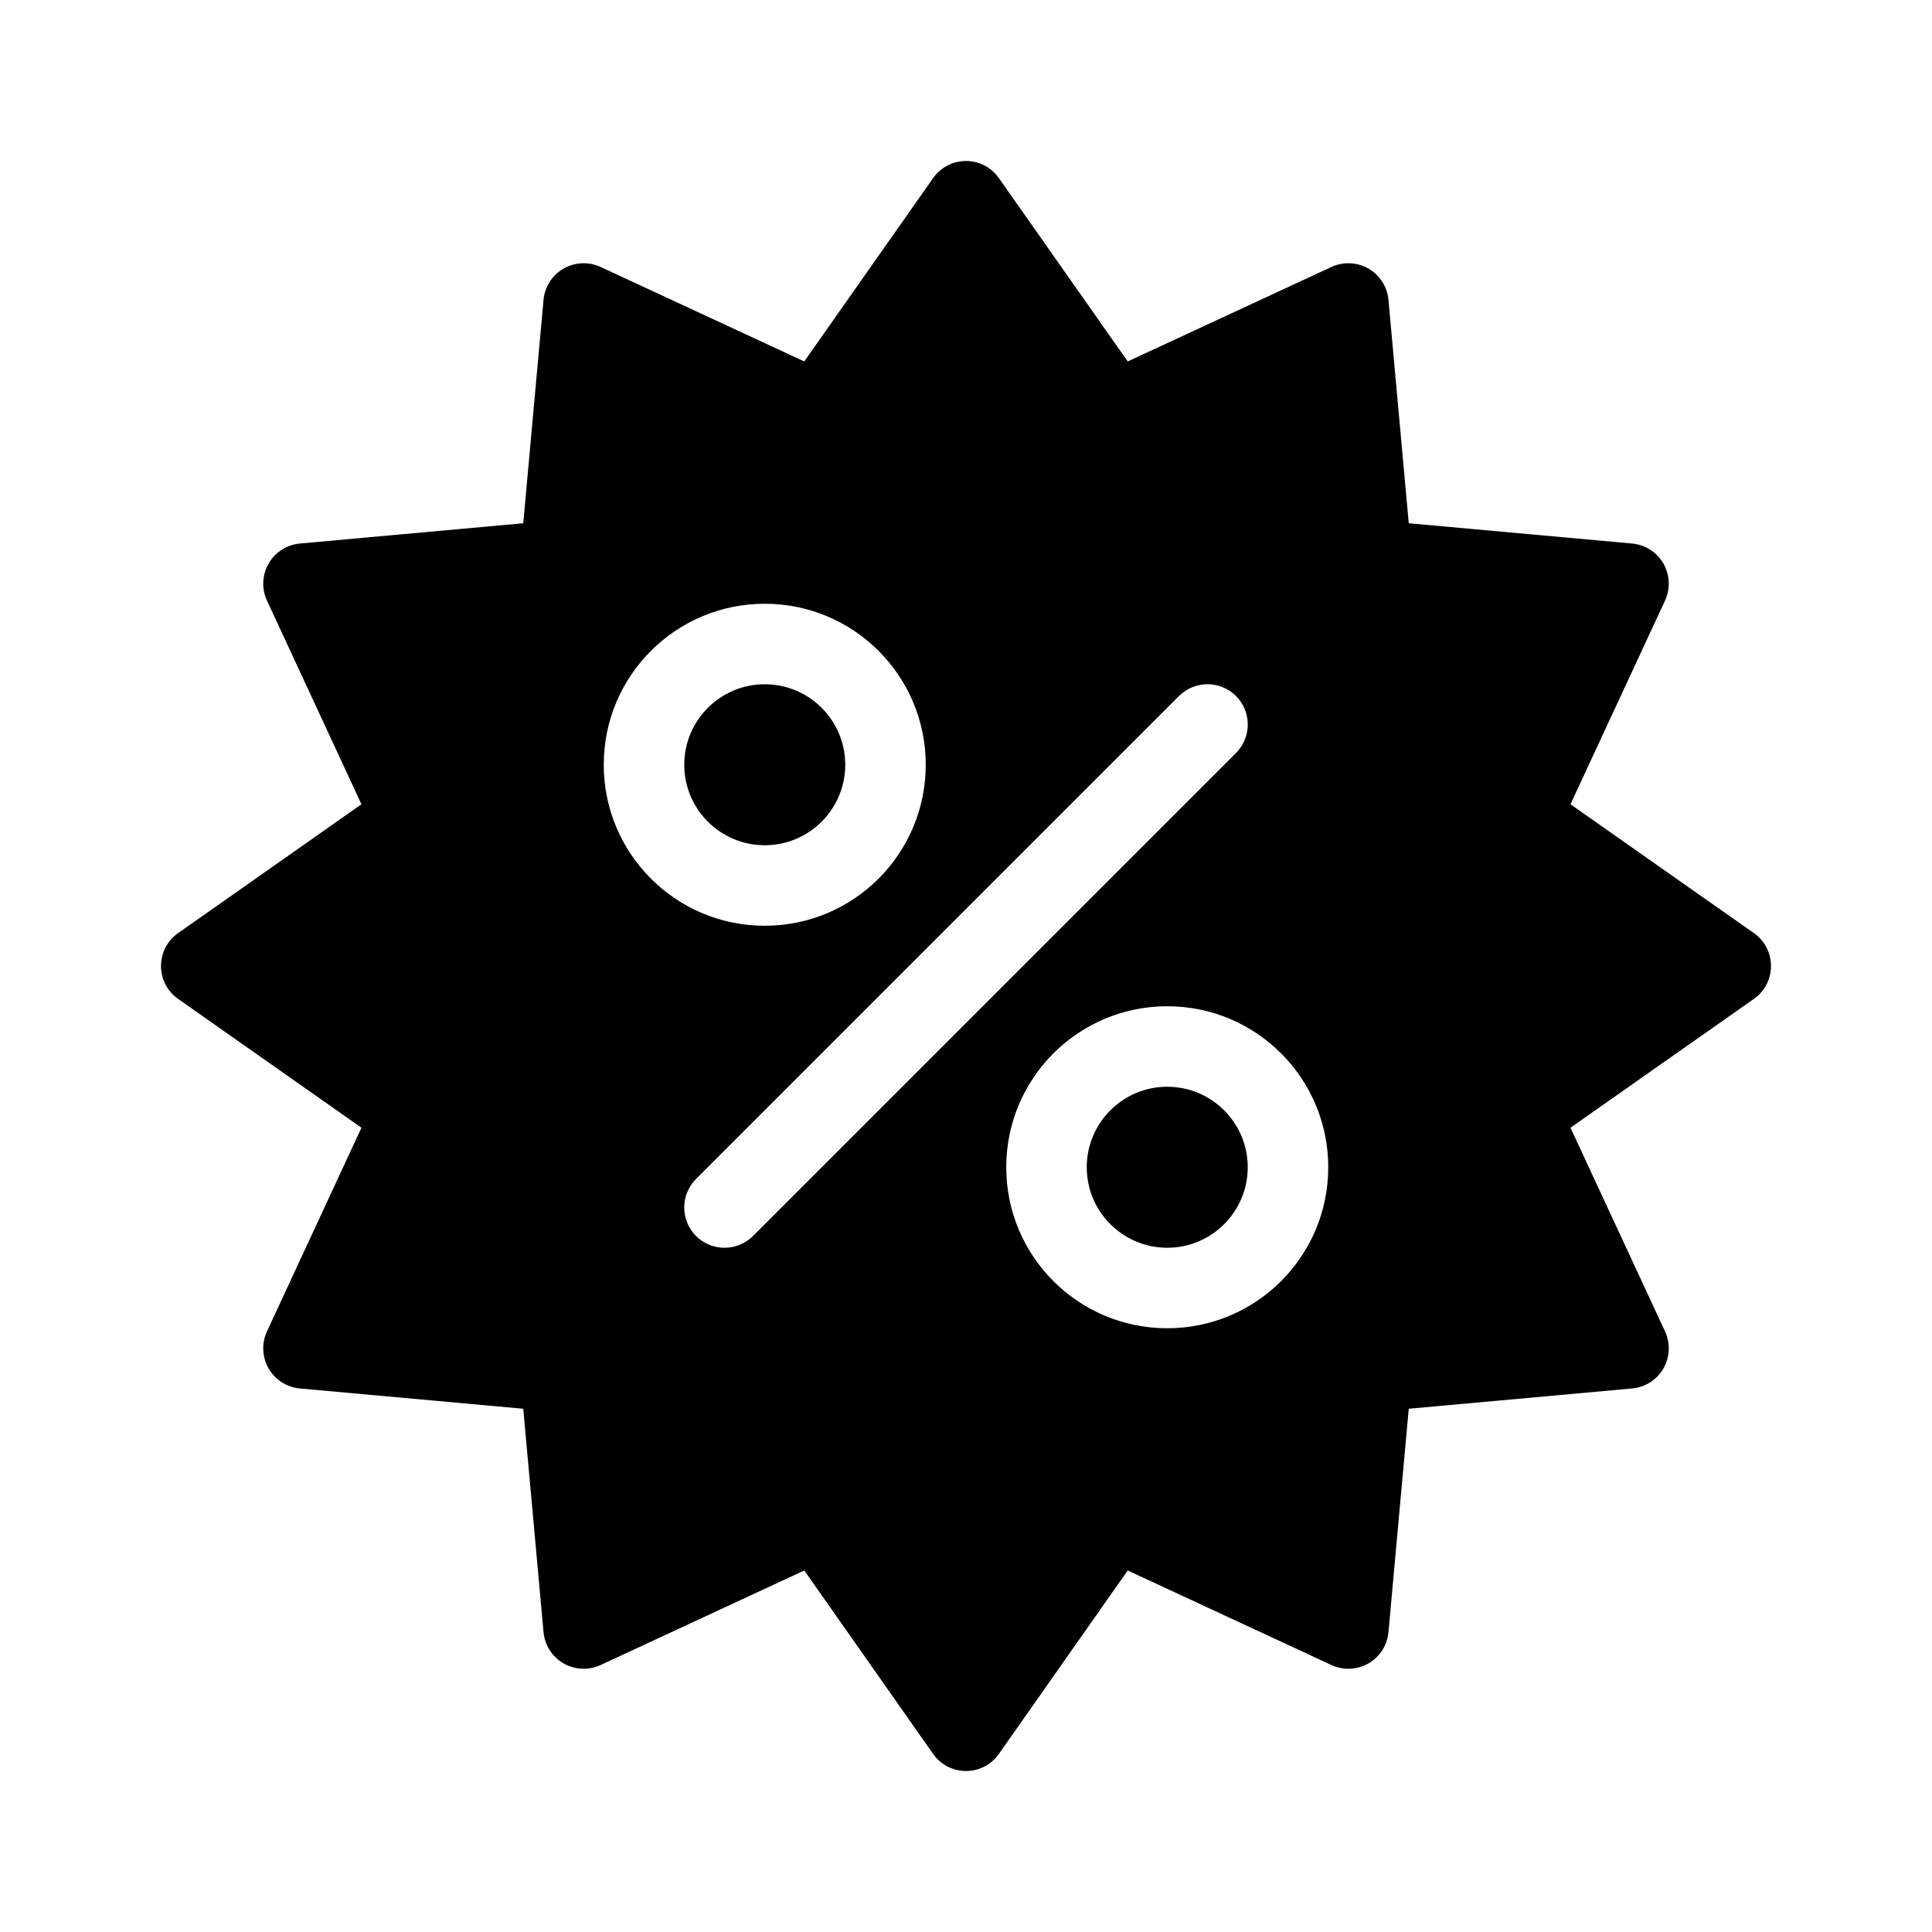 <svg width="1em" height="1em" viewBox="0 0 24 24" fill="none" xmlns="http://www.w3.org/2000/svg">
<path d="M8.5 9.5C8.5 8.948 8.948 8.5 9.5 8.5C10.052 8.5 10.5 8.948 10.5 9.5C10.5 10.052 10.052 10.5 9.5 10.5C8.948 10.5 8.5 10.052 8.5 9.5Z" fill="currentColor"></path>
<path d="M14.5 13.5C13.948 13.5 13.5 13.948 13.5 14.5C13.5 15.052 13.948 15.5 14.5 15.5C15.052 15.5 15.5 15.052 15.5 14.5C15.5 13.948 15.052 13.5 14.5 13.5Z" fill="currentColor"></path>
<path fill-rule="evenodd" clip-rule="evenodd" d="M12 2C12.163 2 12.316 2.079 12.409 2.213L14.009 4.49L16.54 3.316C16.687 3.248 16.859 3.256 17 3.337C17.141 3.418 17.233 3.563 17.248 3.725L17.5 6.5L20.275 6.752C20.437 6.767 20.582 6.859 20.663 7C20.744 7.141 20.752 7.313 20.684 7.46L19.509 9.991L21.787 11.591C21.921 11.684 22 11.837 22 12C22 12.163 21.921 12.316 21.787 12.409L19.509 14.009L20.684 16.54C20.752 16.687 20.744 16.859 20.663 17C20.582 17.141 20.437 17.233 20.275 17.248L17.5 17.5L17.248 20.275C17.233 20.437 17.141 20.582 17 20.663C16.859 20.744 16.687 20.752 16.54 20.684L14.009 19.509L12.409 21.787C12.316 21.921 12.163 22 12 22C11.837 22 11.684 21.921 11.591 21.787L9.991 19.509L7.46 20.684C7.313 20.752 7.141 20.744 7 20.663C6.859 20.582 6.767 20.437 6.752 20.275L6.5 17.5L3.725 17.248C3.563 17.233 3.418 17.141 3.337 17C3.256 16.859 3.248 16.687 3.316 16.54L4.49 14.009L2.213 12.409C2.079 12.316 2 12.163 2 12C2 11.837 2.079 11.684 2.213 11.591L4.49 9.991L3.316 7.46C3.248 7.313 3.256 7.141 3.337 7C3.418 6.859 3.563 6.767 3.725 6.752L6.5 6.5L6.752 3.725C6.767 3.563 6.859 3.418 7 3.337C7.141 3.256 7.313 3.248 7.46 3.316L9.991 4.49L11.591 2.213C11.684 2.079 11.837 2 12 2ZM9.5 7.5C8.395 7.5 7.5 8.395 7.5 9.5C7.5 10.605 8.395 11.5 9.5 11.5C10.605 11.5 11.5 10.605 11.5 9.5C11.5 8.395 10.605 7.5 9.5 7.5ZM15.354 9.354C15.549 9.158 15.549 8.842 15.354 8.646C15.158 8.451 14.842 8.451 14.646 8.646L8.646 14.646C8.451 14.842 8.451 15.158 8.646 15.354C8.842 15.549 9.158 15.549 9.354 15.354L15.354 9.354ZM12.5 14.5C12.5 13.395 13.395 12.5 14.5 12.5C15.605 12.5 16.5 13.395 16.5 14.5C16.5 15.605 15.605 16.5 14.5 16.5C13.395 16.5 12.5 15.605 12.5 14.5Z" fill="currentColor"></path>
</svg>